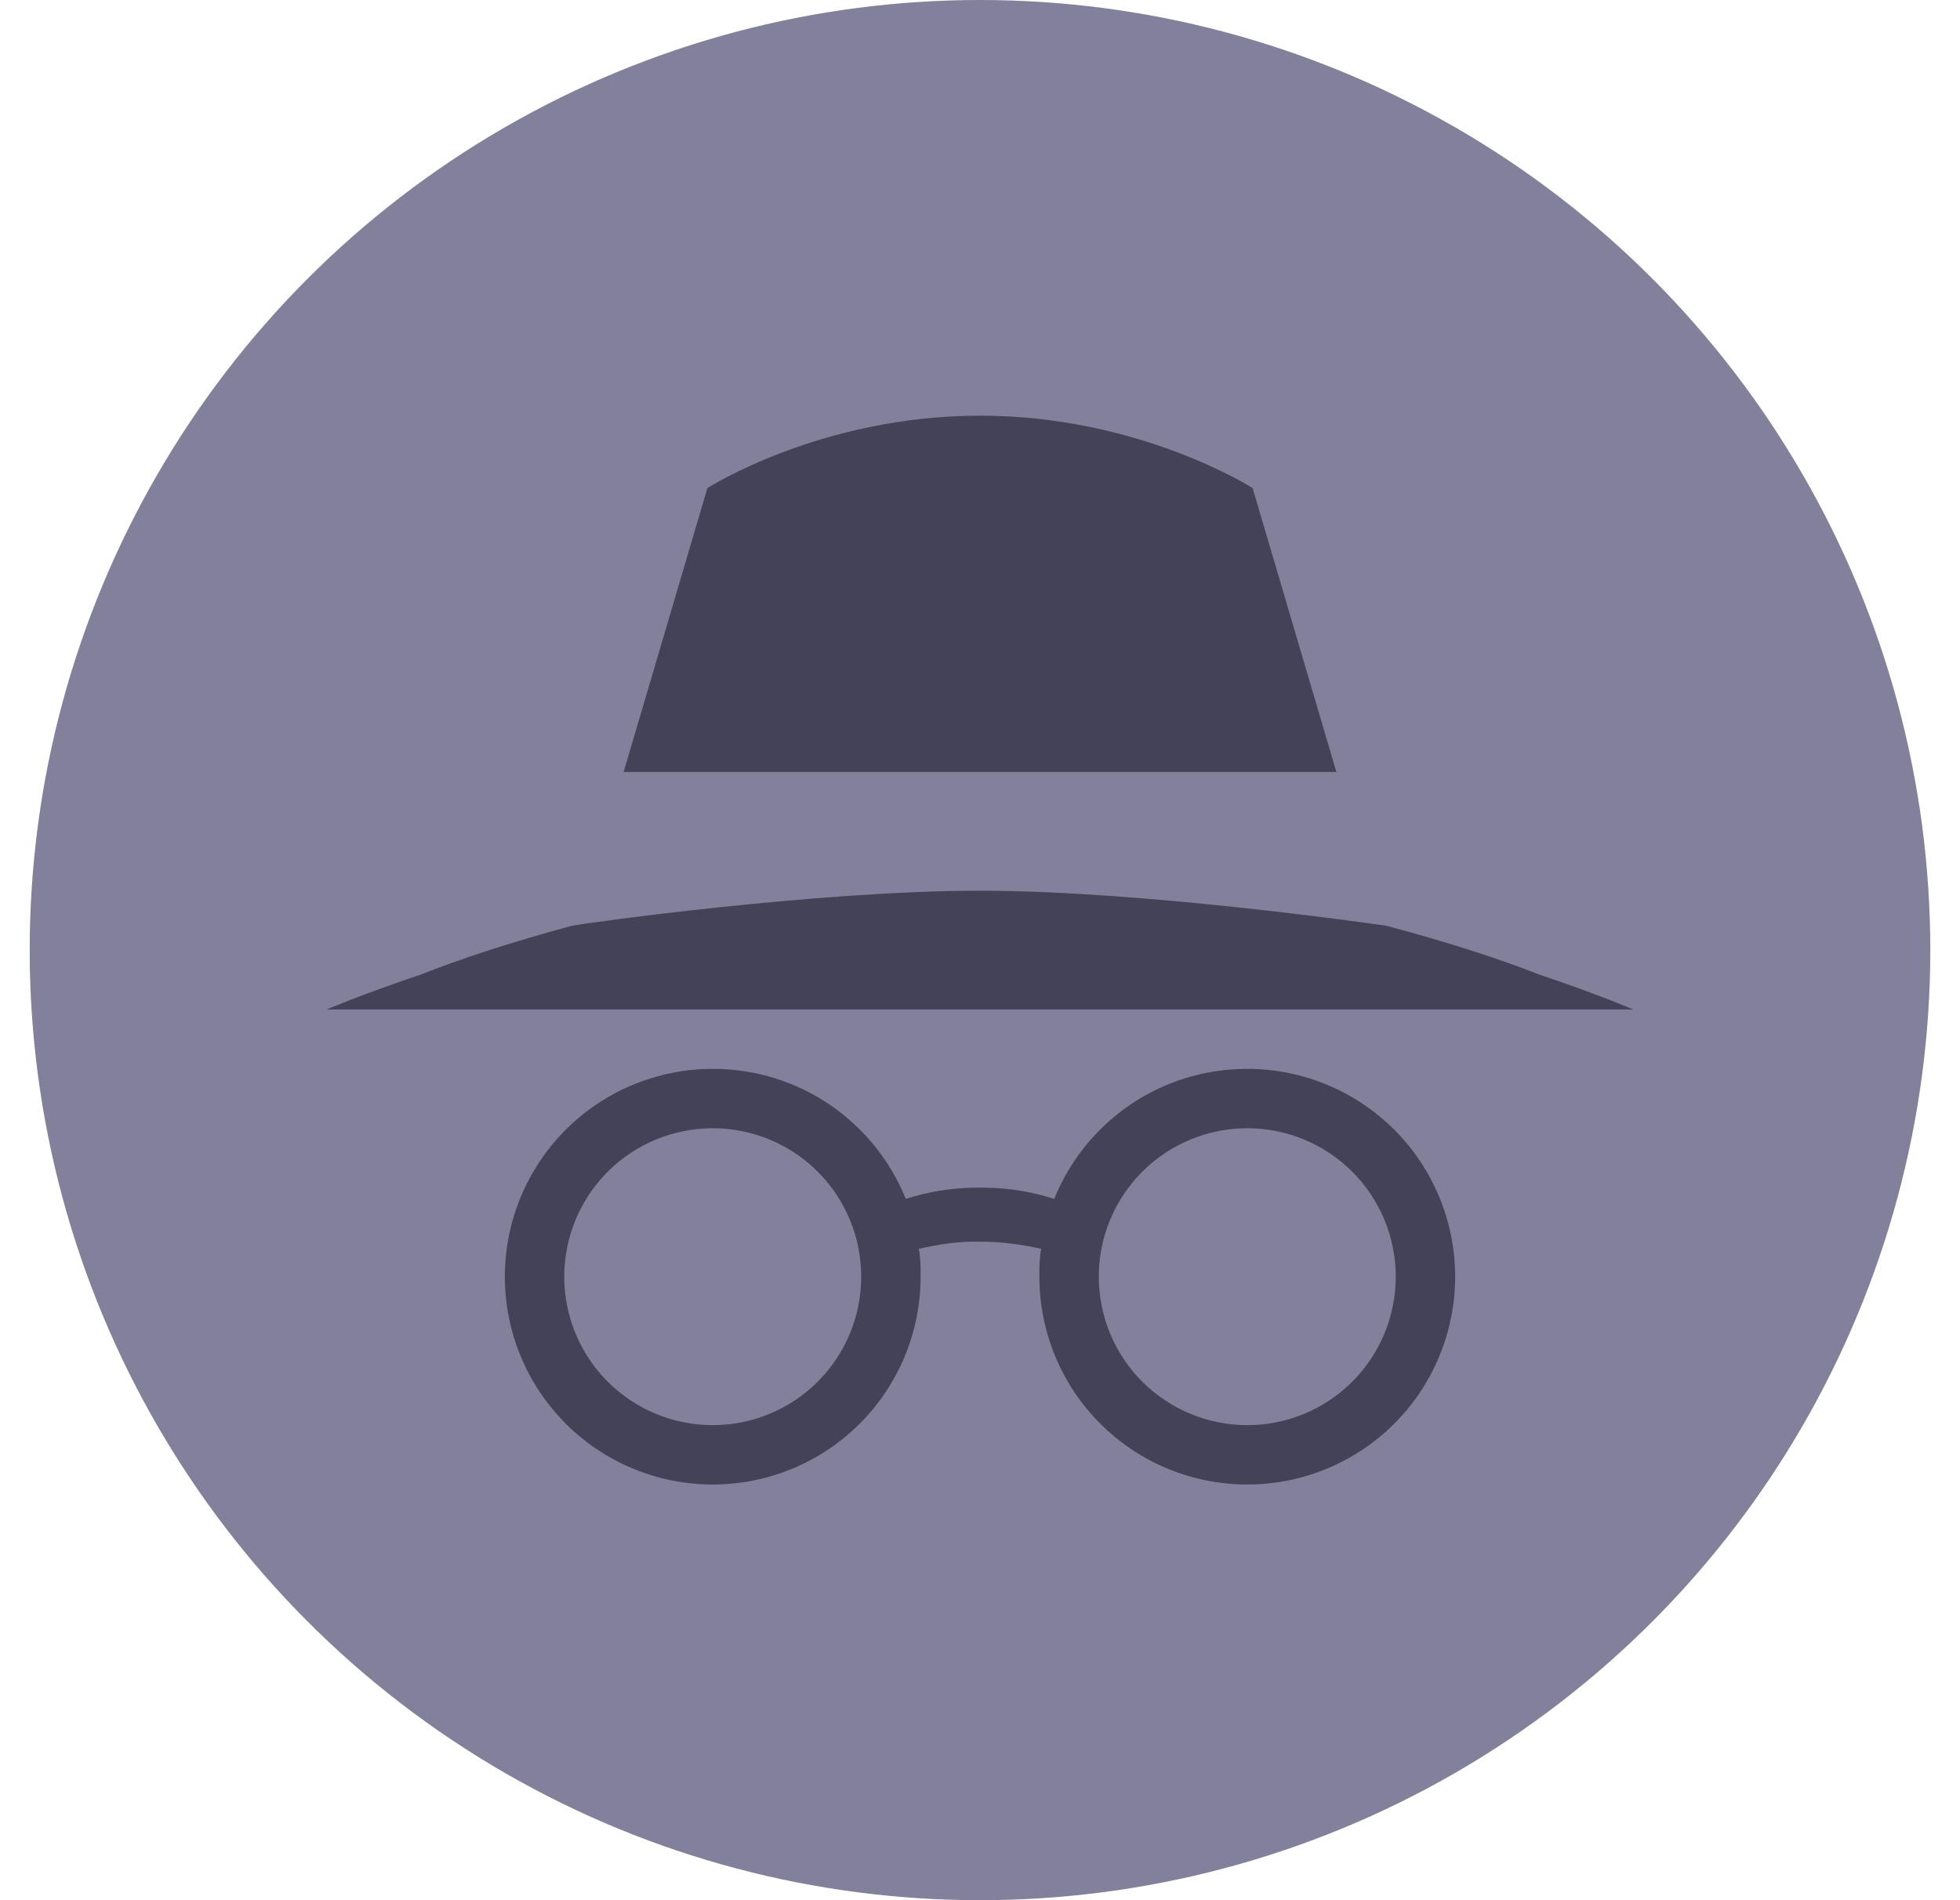 <svg width="33" height="32" viewBox="0 0 33 32" fill="none" xmlns="http://www.w3.org/2000/svg">
<circle cx="16.5" cy="16" r="16" fill="#82809A"/>
<path d="M16.5 7C13.81 7 11.91 8.22 11.91 8.22L10.5 13H22.5L21.09 8.22C21.09 8.22 19.19 7 16.5 7ZM16.5 15C13.77 15 9.89 15.54 9.63 15.59C8.59 15.87 7.75 16.15 7.09 16.41C6.08 16.75 5.5 17 5.5 17H27.5C27.5 17 26.92 16.75 25.91 16.41C25.25 16.15 24.39 15.87 23.34 15.59C23.34 15.59 19.32 15 16.5 15ZM12 18C11.072 18 10.181 18.369 9.525 19.025C8.869 19.681 8.5 20.572 8.5 21.5C8.5 22.428 8.869 23.319 9.525 23.975C10.181 24.631 11.072 25 12 25C12.928 25 13.819 24.631 14.475 23.975C15.131 23.319 15.5 22.428 15.5 21.5C15.5 21.34 15.5 21.18 15.47 21.03C15.79 20.96 16.13 20.9 16.5 20.91C16.87 20.91 17.21 20.96 17.53 21.03C17.5 21.18 17.5 21.34 17.5 21.5C17.5 22.428 17.869 23.319 18.525 23.975C19.181 24.631 20.072 25 21 25C21.928 25 22.819 24.631 23.475 23.975C24.131 23.319 24.5 22.428 24.5 21.5C24.5 20.572 24.131 19.681 23.475 19.025C22.819 18.369 21.928 18 21 18C19.53 18 18.27 18.9 17.75 20.19C17.43 20.09 17.05 20 16.5 20C15.95 20 15.57 20.09 15.25 20.19C14.73 18.9 13.47 18 12 18ZM12 19C12.663 19 13.299 19.263 13.768 19.732C14.237 20.201 14.5 20.837 14.5 21.5C14.5 22.163 14.237 22.799 13.768 23.268C13.299 23.737 12.663 24 12 24C11.337 24 10.701 23.737 10.232 23.268C9.763 22.799 9.5 22.163 9.5 21.5C9.5 20.837 9.763 20.201 10.232 19.732C10.701 19.263 11.337 19 12 19V19ZM21 19C21.663 19 22.299 19.263 22.768 19.732C23.237 20.201 23.5 20.837 23.5 21.5C23.5 22.163 23.237 22.799 22.768 23.268C22.299 23.737 21.663 24 21 24C20.337 24 19.701 23.737 19.232 23.268C18.763 22.799 18.5 22.163 18.5 21.5C18.5 20.837 18.763 20.201 19.232 19.732C19.701 19.263 20.337 19 21 19V19Z" fill="#444258"/>
</svg>
